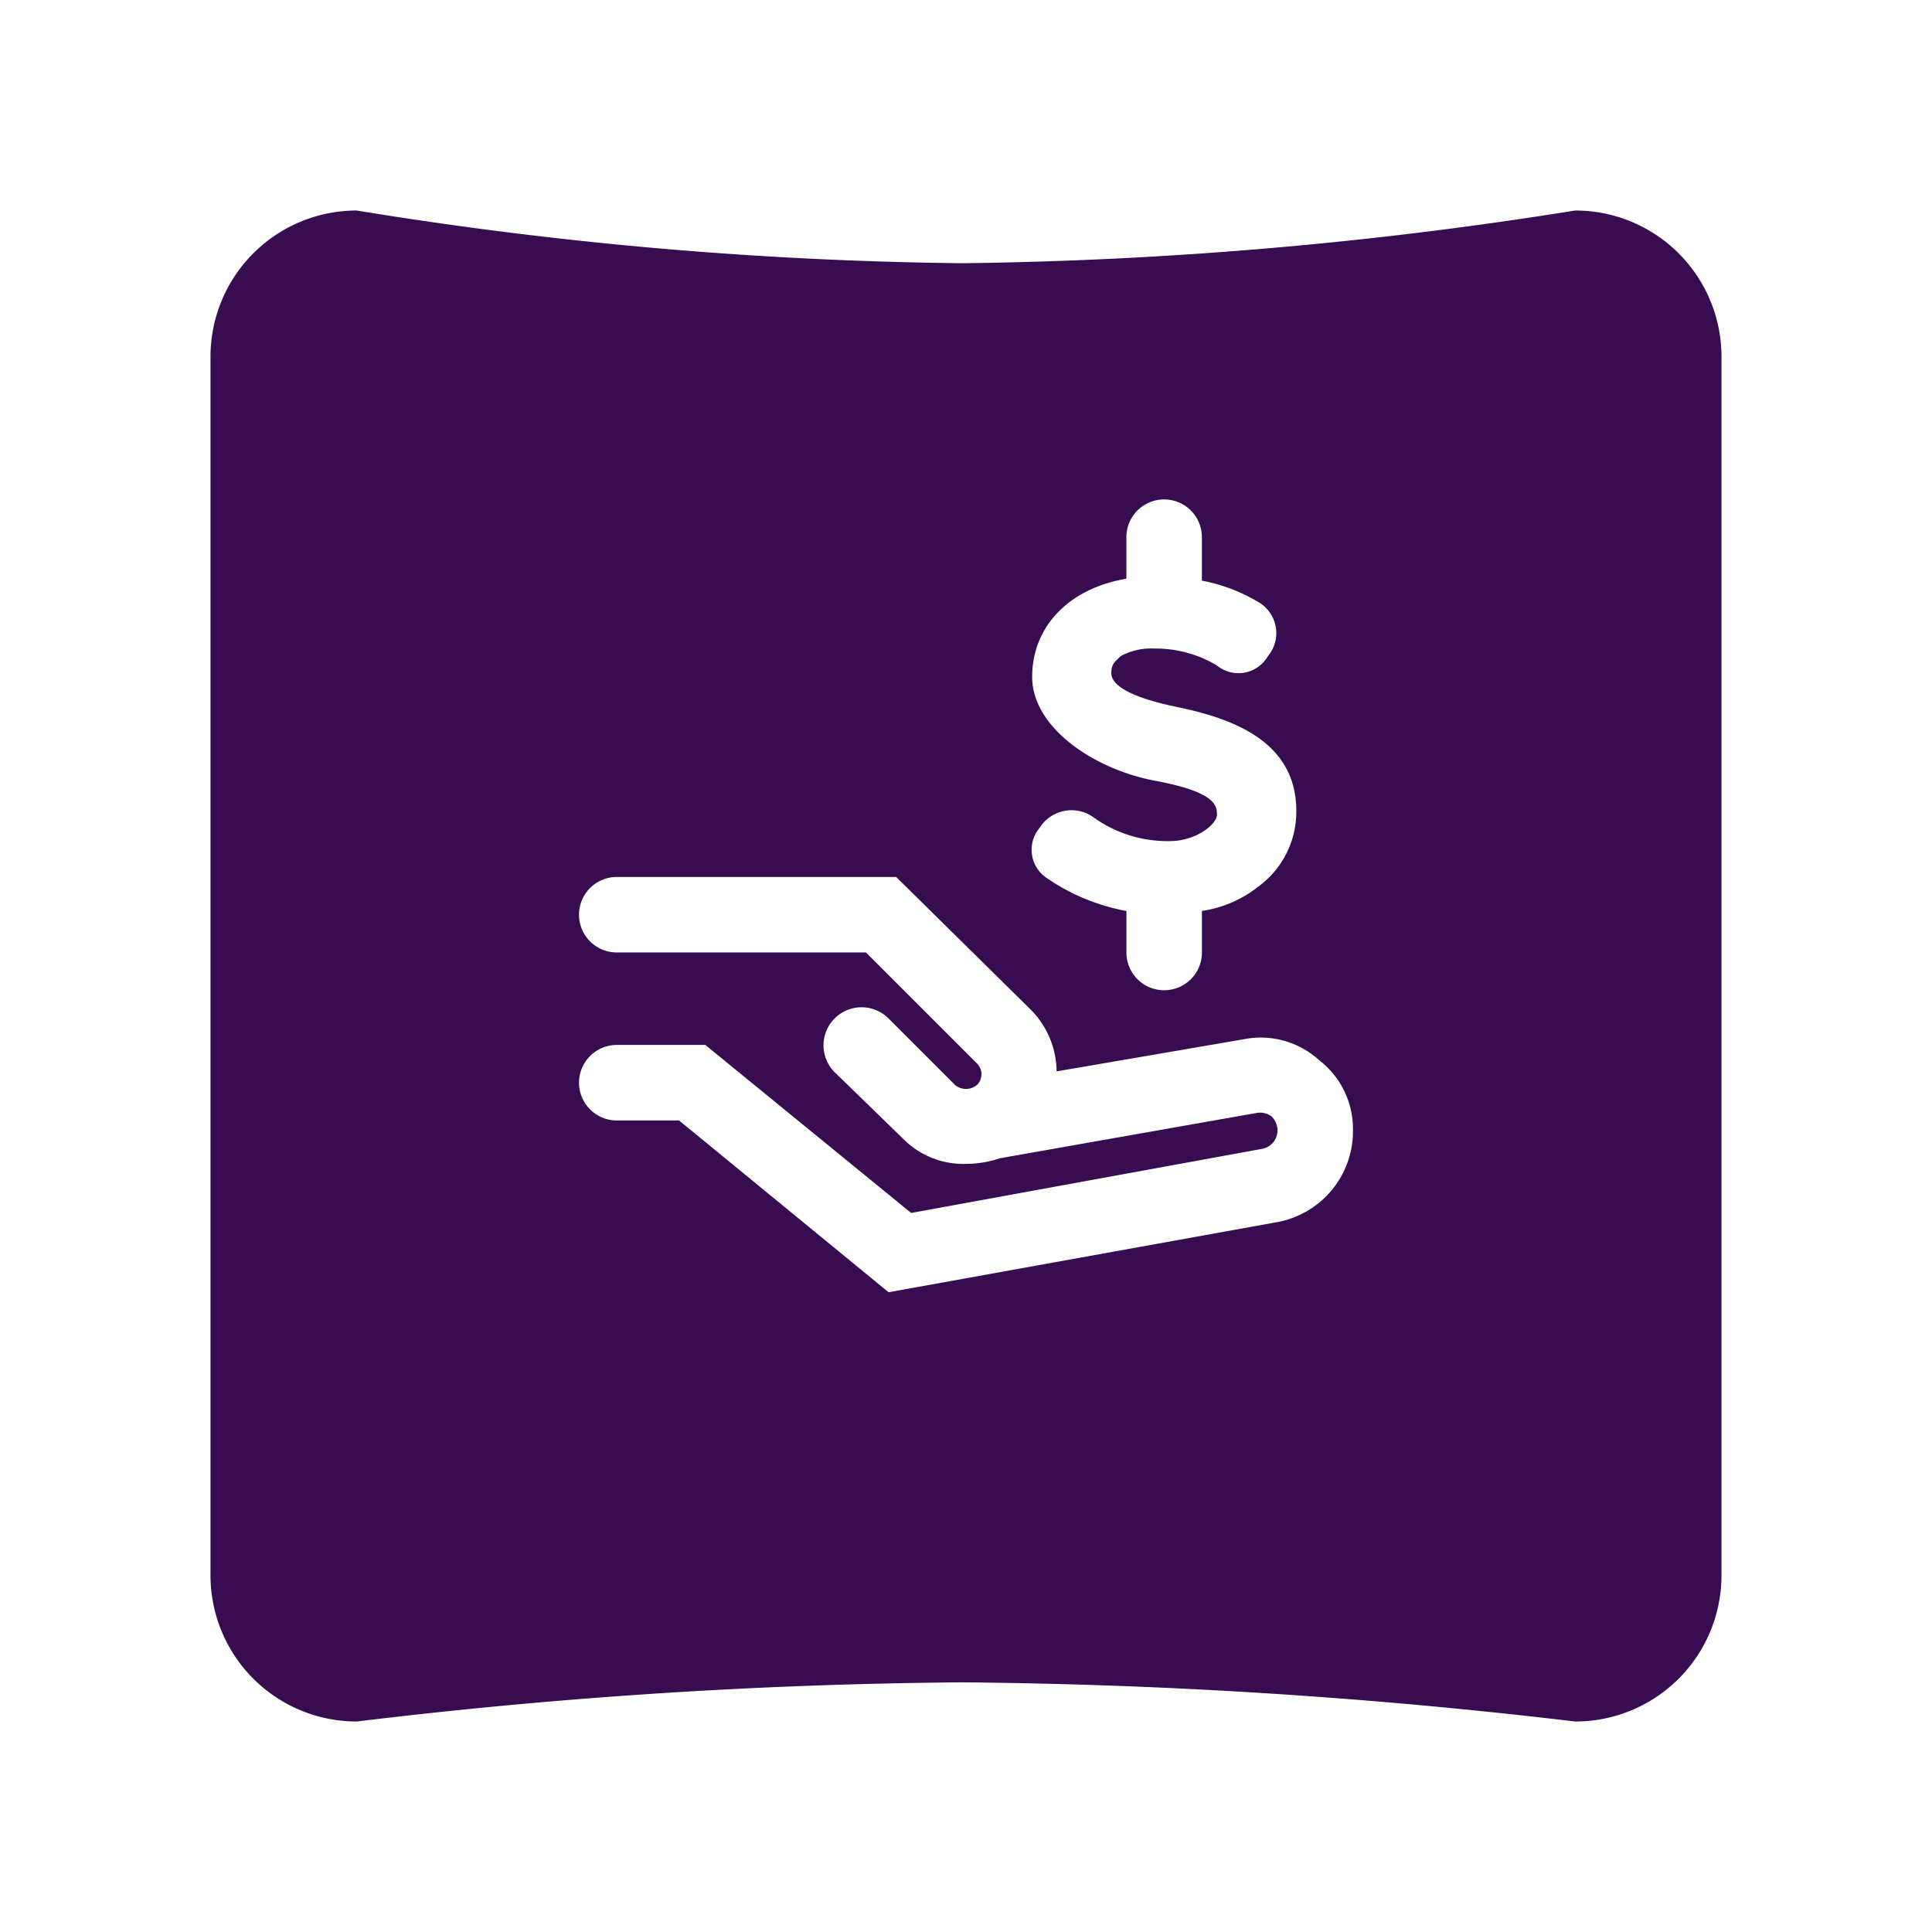 <svg xmlns="http://www.w3.org/2000/svg" xmlns:xlink="http://www.w3.org/1999/xlink" width="82.599" height="82.599" viewBox="0 0 82.599 82.599">
  <defs>
    <filter id="Path_2456" x="0" y="0" width="82.599" height="82.599" filterUnits="userSpaceOnUse">
      <feOffset dy="3" input="SourceAlpha"/>
      <feGaussianBlur stdDeviation="3" result="blur"/>
      <feFlood flood-opacity="0.161"/>
      <feComposite operator="in" in2="blur"/>
      <feComposite in="SourceGraphic"/>
    </filter>
  </defs>
  <g id="Group_91" data-name="Group 91" transform="translate(-15.201 -523)">
    <g transform="matrix(1, 0, 0, 1, 15.2, 523)" filter="url(#Path_2456)">
      <path id="Path_2456-2" data-name="Path 2456" d="M6.251,0a171.631,171.631,0,0,0,25.89,2.254A178.6,178.6,0,0,0,58.347,0,6.251,6.251,0,0,1,64.6,6.251v52.1A6.251,6.251,0,0,1,58.347,64.6a238.676,238.676,0,0,0-26.205-1.675A229.313,229.313,0,0,0,6.251,64.6,6.251,6.251,0,0,1,0,58.347V6.251A6.251,6.251,0,0,1,6.251,0Z" transform="translate(9 6)" fill="#370c50"/>
    </g>
    <g id="Icons" transform="translate(36.956 541.352)">
      <g id="Group_86" data-name="Group 86" transform="translate(3 3)">
        <path id="Path_2442" data-name="Path 2442" d="M34.636,29.828a3.712,3.712,0,0,0-3.228-.888l-7.99,1.372a3.793,3.793,0,0,0-1.13-2.663L16.558,22H4.614a1.614,1.614,0,1,0,0,3.228H15.267l4.762,4.762a.646.646,0,0,1,0,.888.726.726,0,0,1-.968,0l-2.825-2.825a1.627,1.627,0,1,0-2.26,2.34L16.8,33.137a3.632,3.632,0,0,0,2.744,1.13A4.6,4.6,0,0,0,21,34.025h0l10.976-1.937a.807.807,0,0,1,.646.161.888.888,0,0,1,.242.565.807.807,0,0,1-.646.807L17.2,36.365l-8.8-7.183H4.614a1.614,1.614,0,1,0,0,3.228H7.277l8.958,7.344L32.78,36.769a3.955,3.955,0,0,0,3.309-3.955,3.712,3.712,0,0,0-1.453-2.986Z" transform="translate(-3 -5.859)" fill="#fff"/>
        <path id="Path_2443" data-name="Path 2443" d="M32.887,16.607h0a5.407,5.407,0,0,1-3.309-1.049,1.614,1.614,0,0,0-2.26.484,1.453,1.453,0,0,0,.242,2.1,8.8,8.8,0,0,0,3.47,1.453v1.775a1.614,1.614,0,1,0,3.228,0V19.594a5.084,5.084,0,0,0,2.421-1.049,3.955,3.955,0,0,0,1.614-3.228h0c0-2.986-2.744-3.955-5.084-4.439s-2.825-1.049-2.825-1.453.161-.484.4-.726a2.744,2.744,0,0,1,1.453-.323A5.084,5.084,0,0,1,34.9,9.1a1.453,1.453,0,0,0,2.179-.4,1.533,1.533,0,0,0-.323-2.26,7.344,7.344,0,0,0-2.5-.968V3.614a1.614,1.614,0,0,0-3.228,0V5.39C28.61,5.793,27,7.407,27,9.586s2.663,3.955,5.246,4.439S34.9,15.074,34.9,15.478,34.017,16.607,32.887,16.607Z" transform="translate(-7.627 -2)" fill="#fff"/>
      </g>
    </g>
  </g>
</svg>
